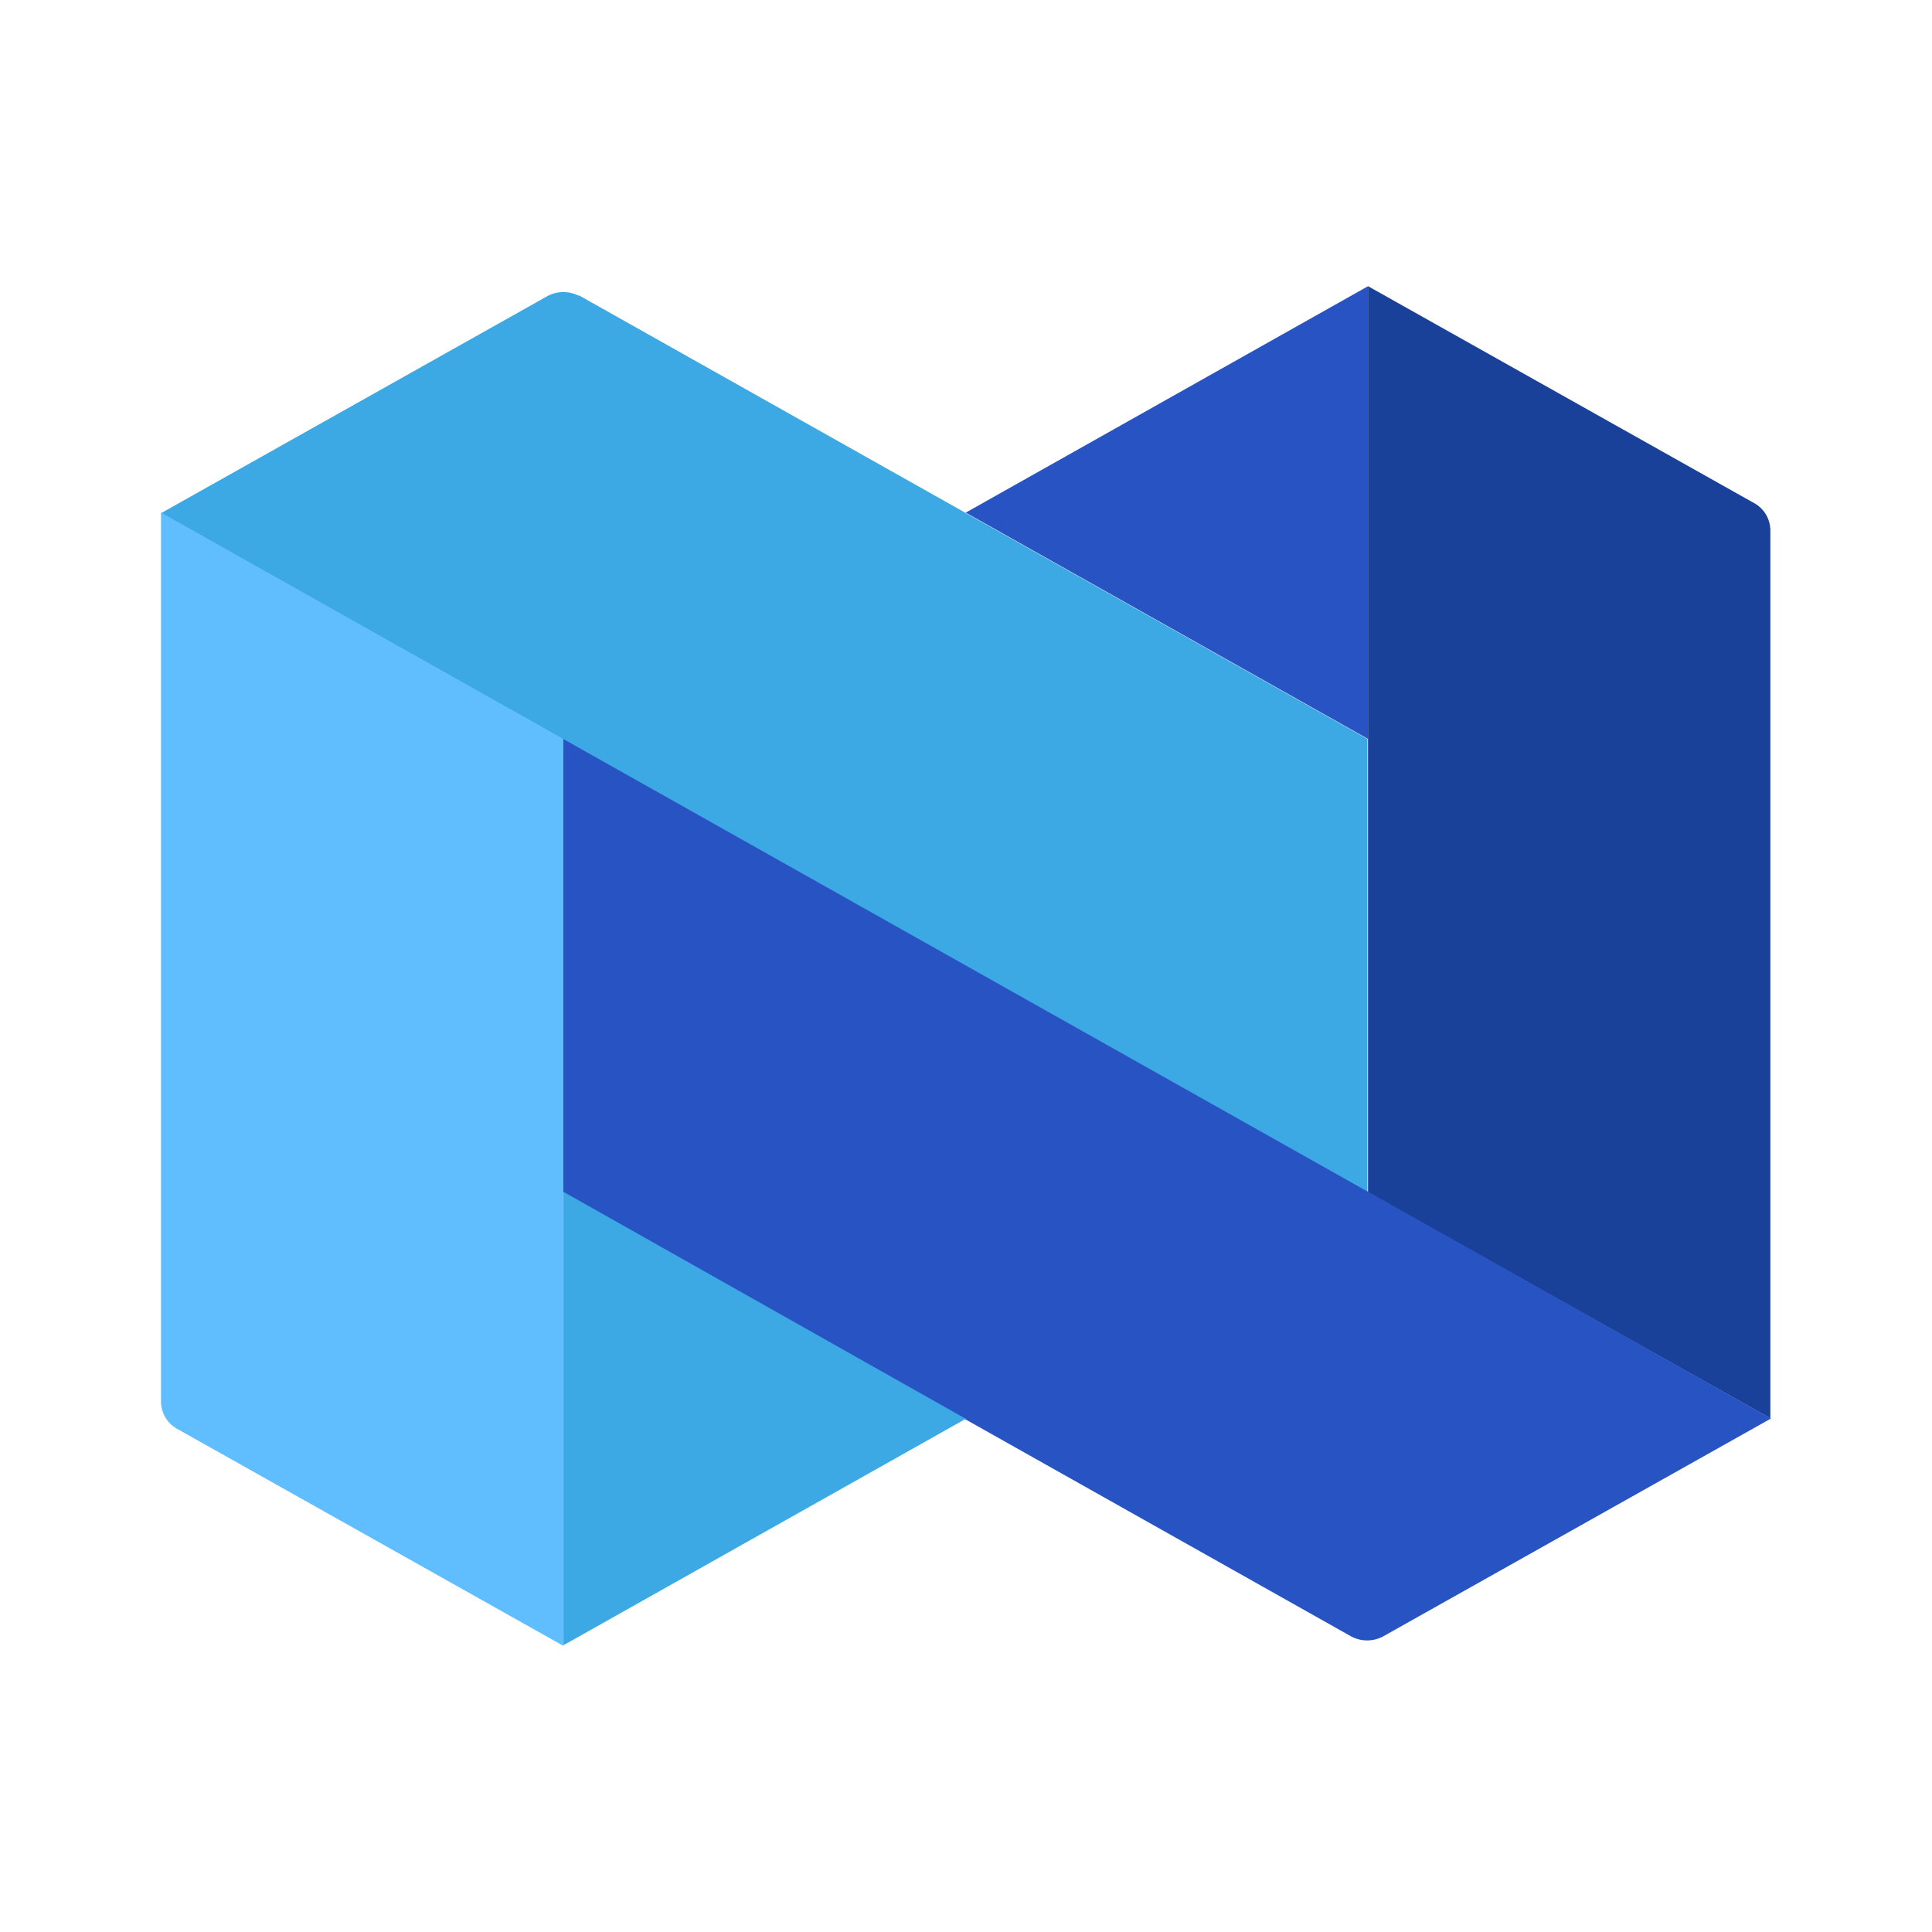 <svg xmlns="http://www.w3.org/2000/svg" width="24" height="24" fill="none" viewBox="0 0 24 24">
    <path fill="#3CA9E5" d="m7.19 3.668 9.797 5.512v5.625L2 6.375l4.806-2.7a.42.42 0 0 1 .385 0z"/>
    <path fill="#2853C3" d="m16.995 3.555-4.998 2.813 4.998 2.812z"/>
    <path fill="#1A4199" d="m16.994 3.555 4.806 2.7a.39.39 0 0 1 .192.33v11.033l-4.998-2.805z"/>
    <path fill="#2853C3" d="m22 17.621-4.813 2.704a.42.42 0 0 1-.408 0l-9.796-5.513v-5.64z"/>
    <path fill="#60BEFF" d="M2 6.367V17.4a.39.39 0 0 0 .192.345l4.806 2.7V9.18z"/>
    <path fill="#3CA9E5" d="m6.999 20.438 4.998-2.813-4.998-2.82z"/>
</svg>
